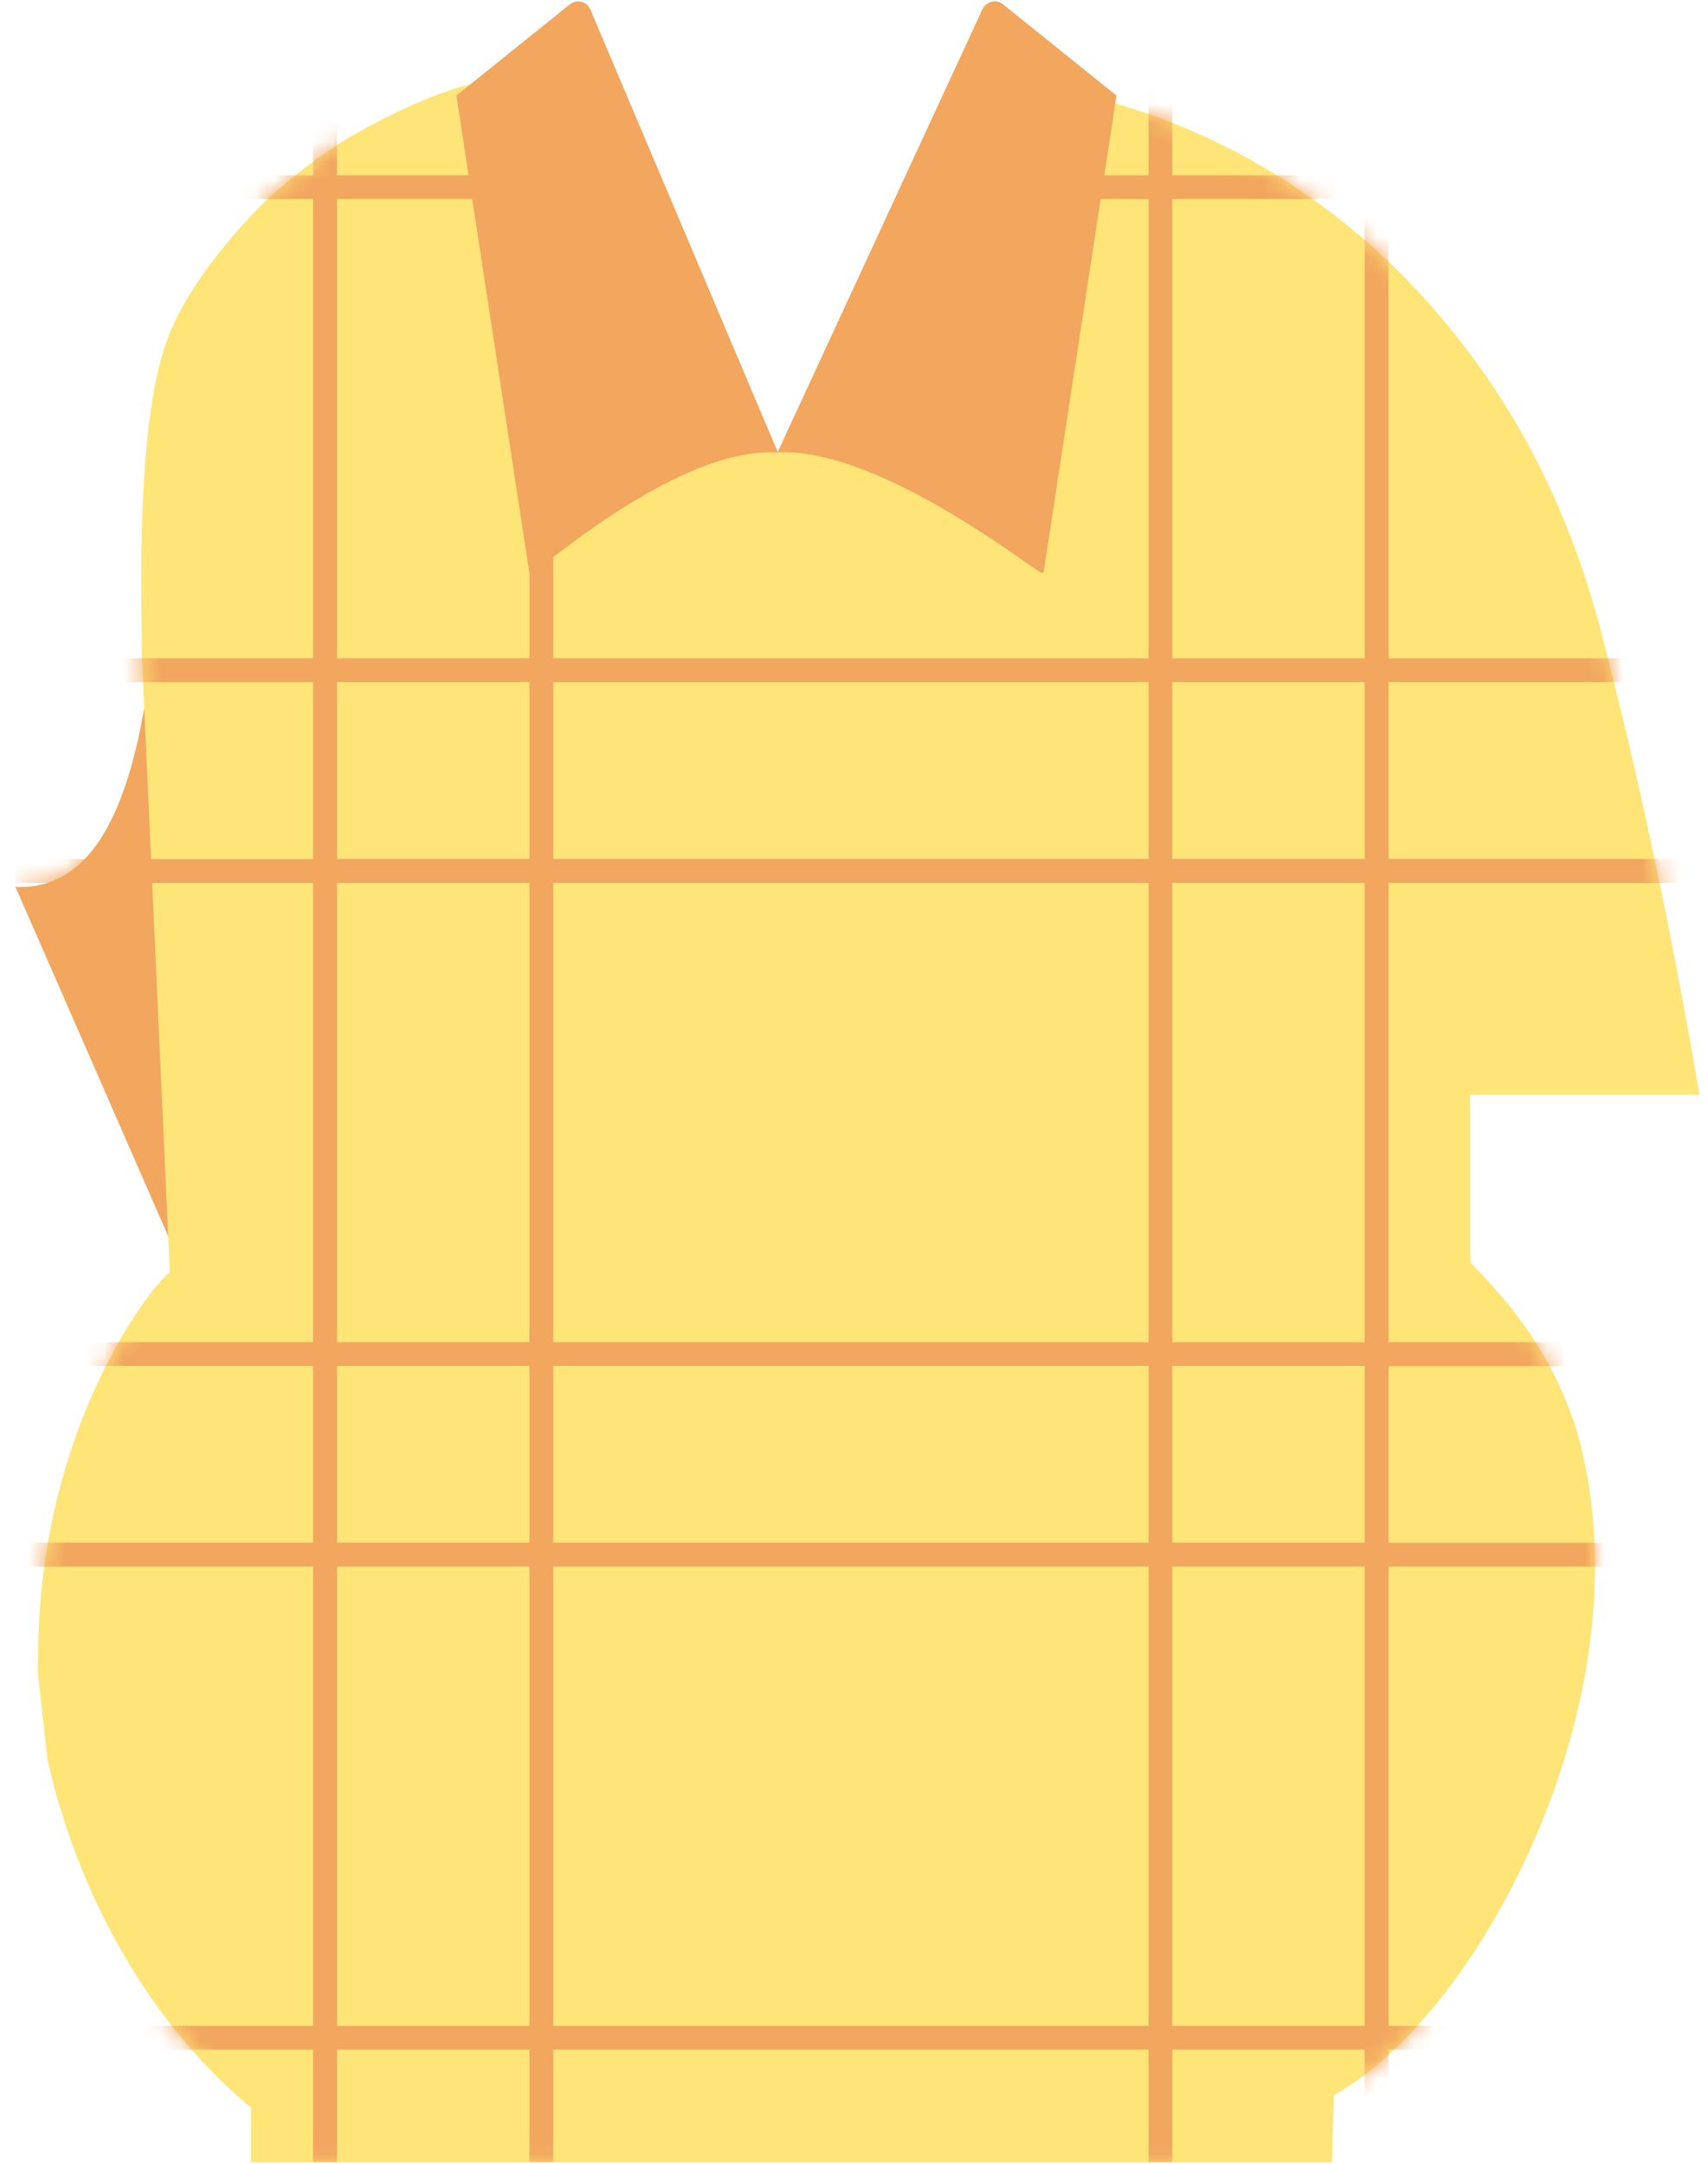<svg width="90" height="114" viewBox="0 0 90 114" fill="none" xmlns="http://www.w3.org/2000/svg">
<g clip-path="url(#clip0_301_11656)">
<path d="M20.1 7.165V17.425C20.1 42.015 19.55 53.035 15.48 61.685C14.08 64.645 12.3 66.695 10.16 68.095L0.81 46.715C0.89 46.735 0.98 46.735 1.06 46.735C7.83 46.735 8.21 33.815 8.78 24.305C8.94 21.655 9.71 16.975 12.18 13.945C14.82 10.695 17.73 8.535 20.1 7.165Z" fill="#F2A65E"/>
<path d="M83.85 79.195C85.43 92.105 77.26 106.565 70.29 110.375L70.18 113.925H13.23V111.045C6.65 105.575 3.59 97.715 2.5 92.665L2.43 92.095L1.99 88.055C1.99 87.815 1.99 87.585 2.01 87.365C2.01 74.275 8.96 66.655 8.95 67.085L7.48 34.675C7.48 32.025 7.1 22.695 8.78 17.975C10.1 14.285 13.99 10.585 14.15 10.435V10.425C14.15 10.425 16.59 8.235 18.75 7.035C24.25 3.985 26.41 4.035 29.14 4.035L28.91 14.655L40.97 23.835L53.38 4.445C53.38 4.445 62.13 4.735 70.88 11.785C71.29 12.105 71.69 12.455 72.1 12.795C74.21 14.665 76.3 16.945 78.24 19.725C81.08 23.785 83.08 28.375 84.34 33.175C85.62 38.055 87.67 46.595 89.55 57.675H77.47V65.475C77.47 65.475 77.48 66.495 77.5 66.525C77.82 66.935 80.41 69.275 82.08 72.815C82.53 73.775 82.92 74.755 83.17 75.685C83.48 76.845 83.71 78.015 83.85 79.195Z" fill="#FFE478"/>
<path d="M30.02 0.235L24.05 5.035L27.88 30.095C27.89 30.165 27.97 30.205 28.04 30.165C29.14 29.495 35.86 23.565 40.99 23.835L31.11 0.505C30.93 0.075 30.38 -0.065 30.02 0.235Z" fill="#F2A65E"/>
<path d="M52.86 0.235L58.83 5.035L55 30.095C54.99 30.165 54.91 30.205 54.84 30.165C53.74 29.495 46.1 23.565 40.97 23.835L51.76 0.505C51.95 0.075 52.49 -0.065 52.86 0.235Z" fill="#F2A65E"/>
<mask id="mask0_301_11656" style="mask-type:luminance" maskUnits="userSpaceOnUse" x="0" y="4" width="90" height="110">
<path d="M83.17 75.685C82.92 74.755 82.53 73.775 82.08 72.815C80.41 69.275 77.82 66.935 77.5 66.525C77.48 66.495 77.47 65.475 77.47 65.475V57.675H89.55C87.67 46.595 85.62 38.055 84.34 33.175C83.08 28.375 81.08 23.785 78.24 19.725C76.3 16.945 74.21 14.665 72.1 12.795C71.69 12.455 71.29 12.105 70.88 11.785C62.13 4.735 53.38 4.445 53.38 4.445L40.97 23.835L29.14 4.035C26.41 4.035 24.25 3.985 18.75 7.035C16.59 8.235 14.15 10.425 14.15 10.425V10.435C13.99 10.585 10.1 14.285 8.78 17.975C7.1 22.695 7.48 32.025 7.48 34.675L7.6 37.295C6.67 42.605 4.88 46.735 1.06 46.735C0.98 46.735 0.89 46.735 0.81 46.715L8.86 65.125L8.95 67.085C8.96 66.655 2.01 74.275 2.01 87.365C1.99 87.585 1.99 87.815 1.99 88.055L2.43 92.095L2.5 92.665C3.59 97.715 6.65 105.575 13.23 111.045V113.925H70.18L70.29 110.375C77.26 106.565 85.43 92.105 83.85 79.195C83.71 78.015 83.48 76.845 83.17 75.685Z" fill="white"/>
</mask>
<g mask="url(#mask0_301_11656)">
<path d="M124.93 -0.085V-1.335H117.18V-11.765H115.93V-1.335H105.79V-11.765H104.54V-1.335H73.17V-11.765H71.91V-1.335H61.77V-11.765H60.52V-1.335H29.15V-11.765H27.9V-1.335H17.76V-11.765H16.51V-1.335H-11.93V-11.765H-13.19V-1.335H-23.33V-11.765H-24.58V-1.335H-34.56V-0.085H-24.58V9.235H-34.56V10.485H-24.58V34.685H-34.56V35.935H-24.58V45.255H-34.56V46.505H-24.58V70.705H-34.56V71.955H-24.58V81.265H-34.56V82.515H-24.58V106.715H-34.56V107.965H-24.58V117.285H-34.56V118.535H-24.58V129.695H-23.33V118.535H-13.19V129.695H-11.94V118.535H16.5V129.695H17.75V118.535H27.89V129.695H29.14V118.535H60.51V129.695H61.76V118.535H71.91V129.695H73.16V118.535H104.53V129.695H105.78V118.535H115.92V129.695H117.17V118.535H124.92V117.285H117.17V107.965H124.92V106.715H117.17V82.515H124.92V81.265H117.17V71.955H124.92V70.705H117.17V46.505H124.92V45.255H117.17V35.935H124.92V34.685H117.17V10.485H124.92V9.225H117.17V-0.095H124.93V-0.085ZM104.53 -0.085V9.235H73.17V-0.085H104.53ZM29.15 45.255V35.935H60.52V45.255H29.15ZM60.52 46.515V70.715H29.15V46.515H60.52ZM27.9 45.255H17.76V35.935H27.9V45.255ZM27.9 46.515V70.715H17.76V46.515H27.9ZM27.9 71.965V81.275H17.76V71.965H27.9ZM29.15 71.965H60.52V81.275H29.15V71.965ZM61.77 71.965H71.91V81.275H61.77V71.965ZM61.77 70.715V46.515H71.91V70.715H61.77ZM61.77 45.255V35.935H71.91V45.255H61.77ZM61.77 34.685V10.485H71.91V34.685H61.77ZM60.52 34.685H29.15V10.485H60.52V34.685ZM27.9 34.685H17.76V10.485H27.9V34.685ZM16.5 34.685H-11.94V10.485H16.5V34.685ZM16.5 35.945V45.265H-11.94V35.945H16.5ZM16.5 46.515V70.715H-11.94V46.515H16.5ZM16.5 71.965V81.275H-11.94V71.965H16.5ZM16.5 82.535V106.735H-11.94V82.535H16.5ZM17.76 82.535H27.9V106.735H17.76V82.535ZM29.15 82.535H60.52V106.735H29.15V82.535ZM61.77 82.535H71.91V106.735H61.77V82.535ZM73.17 82.535H104.54V106.735H73.17V82.535ZM73.17 81.285V71.975H104.54V81.285H73.17ZM73.17 70.715V46.515H104.54V70.715H73.17ZM73.17 45.255V35.935H104.54V45.255H73.17ZM73.17 34.685V10.485H104.54V34.685H73.17ZM71.91 -0.085V9.235H61.77V-0.085H71.91ZM60.52 -0.085V9.235H29.15V-0.085H60.52ZM27.9 -0.085V9.235H17.76V-0.085H27.9ZM16.5 -0.085V9.235H-11.94V-0.085H16.5ZM-23.34 -0.085H-13.19V9.235H-23.33V-0.085H-23.34ZM-23.34 10.485H-13.19V34.685H-23.33V10.485H-23.34ZM-23.34 35.945H-13.19V45.265H-23.33V35.945H-23.34ZM-23.34 46.515H-13.19V70.715H-23.33V46.515H-23.34ZM-23.34 71.965H-13.19V81.275H-23.33V71.965H-23.34ZM-23.34 82.535H-13.19V106.735H-23.33V82.535H-23.34ZM-23.34 117.305V107.985H-13.19V117.305H-23.34ZM-11.94 117.305V107.985H16.5V117.305H-11.94ZM17.76 117.305V107.985H27.9V117.305H17.76ZM29.15 117.305V107.985H60.52V117.305H29.15ZM61.77 117.305V107.985H71.91V117.305H61.77ZM73.17 117.305V107.985H104.54V117.305H73.17ZM115.93 117.305H105.79V107.985H115.93V117.305ZM115.93 106.735H105.79V82.535H115.93V106.735ZM115.93 81.285H105.79V71.975H115.93V81.285ZM115.93 70.715H105.79V46.515H115.93V70.715ZM115.93 45.255H105.79V35.935H115.93V45.255ZM115.93 34.685H105.79V10.485H115.93V34.685ZM115.93 9.225H105.79V-0.095H115.93V9.225Z" fill="#F2A65E"/>
</g>
</g>
<defs>
<clipPath id="clip0_301_11656">
<rect width="88.74" height="113.85" fill="white" transform="translate(0.81 0.075)"/>
</clipPath>
</defs>
</svg>
